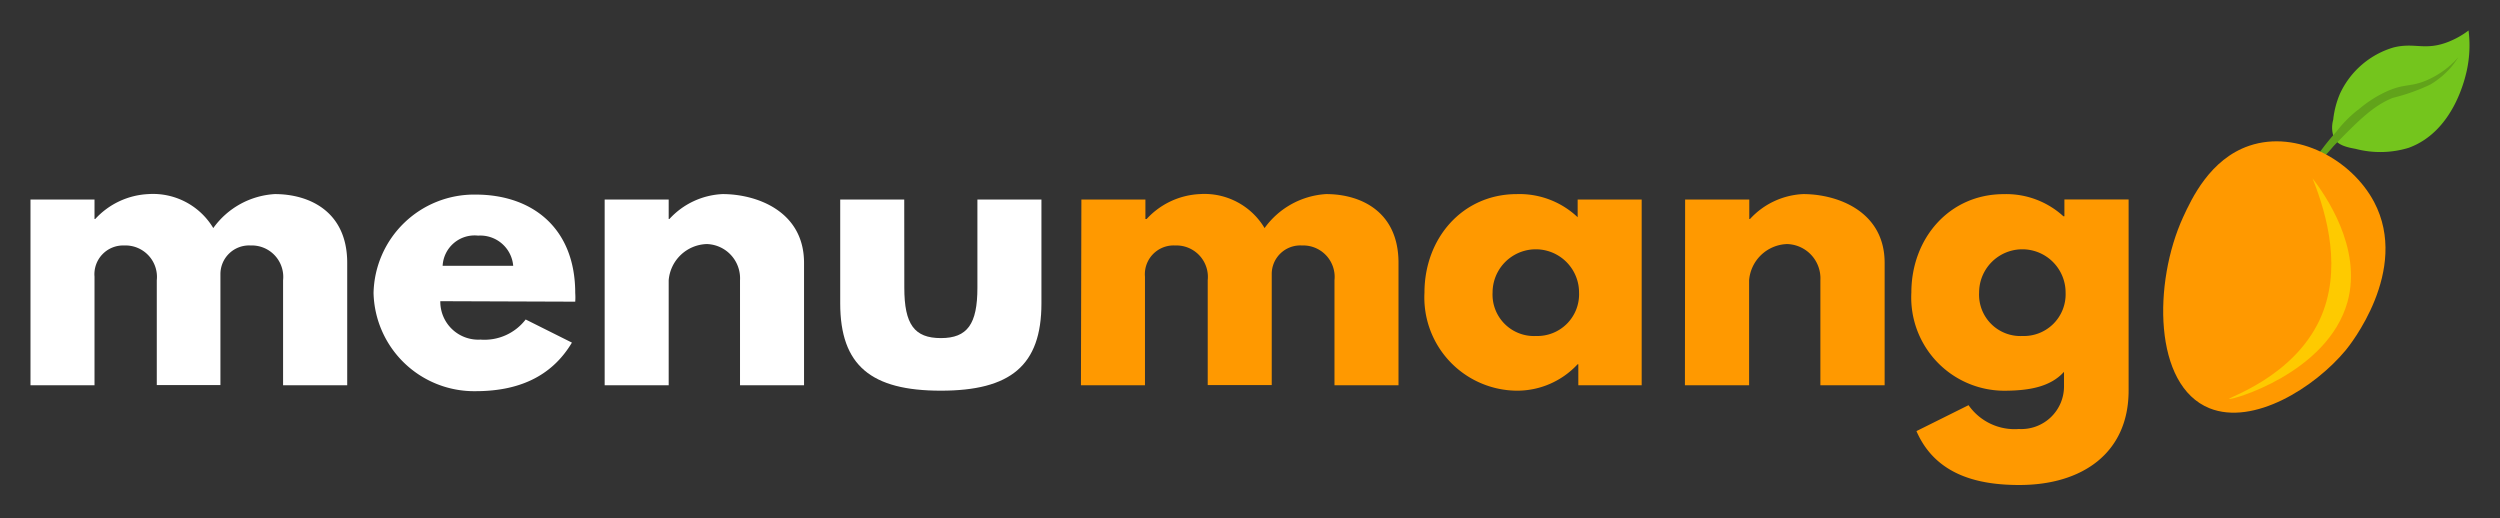 <svg xmlns="http://www.w3.org/2000/svg" xmlns:xlink="http://www.w3.org/1999/xlink" width="164" height="34" viewBox="0 0 164 34"><rect x="0" y="0" width="164" height="34" fill="#333333" stroke="none"/><defs><style>.a{fill:#fff;}.b{clip-path:url(#a);}.c{fill:#f90;}.d{fill:#74c51d;}.e{fill:#61a31a;}.f{fill:#feca00;}</style><clipPath id="a"><rect class="a" width="164" height="34" transform="translate(15677 5531)"/></clipPath></defs><g class="b" transform="translate(-15677 -5531)"><g transform="translate(15679 5533)"><g transform="translate(0 0)"><path class="a" d="M0,16.626H4.2v1.28h.046a5.046,5.046,0,0,1,3.49-1.636,4.607,4.607,0,0,1,4.255,2.23,5.347,5.347,0,0,1,4.037-2.23c2.23,0,4.749,1.115,4.749,4.512V28.81H16.57V21.923a2.063,2.063,0,0,0-2.131-2.282,1.88,1.88,0,0,0-1.979,1.9V28.8H8.285V21.923a2.065,2.065,0,0,0-2.137-2.282A1.887,1.887,0,0,0,4.2,21.686V28.81H0Z" transform="translate(0 -5.538)"/><path class="a" d="M38.5,23.312a2.493,2.493,0,0,0,2.639,2.52A3.406,3.406,0,0,0,44.1,24.512l3.034,1.517c-1.372,2.3-3.608,3.186-6.313,3.186a6.6,6.6,0,0,1-6.7-6.438,6.6,6.6,0,0,1,6.7-6.458c3.7,0,6.53,2.183,6.53,6.458a3.9,3.9,0,0,1,0,.567Zm4.782-2.322a2.164,2.164,0,0,0-2.3-1.979,2.1,2.1,0,0,0-2.329,1.979Z" transform="translate(-11.616 -5.554)"/><path class="a" d="M57.1,16.626h4.2v1.28h.046a5.033,5.033,0,0,1,3.49-1.636c2.23,0,5.343,1.115,5.343,4.512V28.81h-4.2V21.923A2.249,2.249,0,0,0,63.8,19.548,2.586,2.586,0,0,0,61.3,21.923V28.81H57.1Z" transform="translate(-19.434 -5.538)"/><path class="a" d="M84.735,22.6c0,2.4.66,3.3,2.4,3.3s2.395-.924,2.395-3.3V16.81h4.2v6.814c0,4.083-2.038,5.726-6.6,5.726s-6.6-1.643-6.6-5.726V16.81h4.2Z" transform="translate(-27.412 -5.721)"/><path class="c" d="M104.493,16.626h4.2v1.28h.079a5.046,5.046,0,0,1,3.49-1.636,4.59,4.59,0,0,1,4.248,2.23,5.368,5.368,0,0,1,4.037-2.23c2.236,0,4.749,1.115,4.749,4.512V28.81h-4.2V21.923a2.065,2.065,0,0,0-2.137-2.282,1.873,1.873,0,0,0-1.979,1.9V28.8h-4.2V21.923a2.065,2.065,0,0,0-2.137-2.282,1.887,1.887,0,0,0-1.979,2.045V28.81h-4.2Z" transform="translate(-35.554 -5.538)"/><path class="c" d="M144.686,16.269a5.554,5.554,0,0,1,3.991,1.517V16.625h4.2V28.808h-4.156V27.43h-.046a5.409,5.409,0,0,1-3.991,1.735,6.115,6.115,0,0,1-6.056-6.438C138.63,19.164,141.123,16.269,144.686,16.269Zm1.26,9.308a2.738,2.738,0,0,0,2.823-2.85,2.836,2.836,0,1,0-5.673,0,2.718,2.718,0,0,0,2.85,2.85Z" transform="translate(-47.183 -5.536)"/><path class="c" d="M164.543,16.626h4.209v1.28h.046a5.033,5.033,0,0,1,3.49-1.636c2.23,0,5.343,1.115,5.343,4.512V28.81h-4.215V21.923a2.249,2.249,0,0,0-2.183-2.375,2.586,2.586,0,0,0-2.493,2.375V28.81H164.53Z" transform="translate(-55.999 -5.538)"/><path class="c" d="M190.8,30.115a3.681,3.681,0,0,0,3.3,1.563,2.8,2.8,0,0,0,2.962-2.85v-.9c-.9,1-2.322,1.24-3.958,1.24a6.115,6.115,0,0,1-6.056-6.438c0-3.562,2.493-6.458,6.056-6.458a5.554,5.554,0,0,1,3.918,1.451h.066v-1.1H201.3V29.158c0,4.083-3.021,6.194-7.17,6.194-2.546,0-5.462-.567-6.748-3.536Zm3.536-4.538a2.738,2.738,0,0,0,2.83-2.85,2.836,2.836,0,0,0-5.673,0,2.711,2.711,0,0,0,2.843,2.85Z" transform="translate(-63.663 -5.536)"/><path class="d" d="M237.743,2.553c-.106.488-.851,4.063-3.833,5.145a6.392,6.392,0,0,1-3.483.066c-.732-.125-1.168-.3-1.385-.66a1.88,1.88,0,0,1-.079-1.247,5.939,5.939,0,0,1,.455-1.735,5.633,5.633,0,0,1,3.5-3.008c1.405-.35,2.051.237,3.6-.369A5.673,5.673,0,0,0,237.842,0a7.725,7.725,0,0,1-.1,2.553Z" transform="translate(-77.905 0)"/><path class="e" d="M235.879,3.3a5.64,5.64,0,0,1-1.372,1.148,12.87,12.87,0,0,1-2.474.877c-1.247.515-2.137,1.372-3.879,3.166a13.814,13.814,0,0,1-1.689,1.7c-.033,0,.04-.165.092-.251a15.536,15.536,0,0,1,1.781-2.395,8.08,8.08,0,0,1,1.319-1.359l.152-.112a7.837,7.837,0,0,1,1.92-1.214c1.062-.449,1.4-.27,2.309-.6a5.785,5.785,0,0,0,2.309-1.61,5.934,5.934,0,0,1-.468.646Z" transform="translate(-77.076 -0.902)"/><path class="c" d="M224.063,24.728c-2.051,2.467-6.049,4.961-8.932,3.806-3.7-1.491-3.694-8.252-1.735-12.533.561-1.214,1.761-3.813,4.347-4.69,3.127-1.055,6.722.924,8.186,3.694C228.3,19.5,224.281,24.471,224.063,24.728Z" transform="translate(-72.186 -3.752)"/><path class="f" d="M226.417,22.814c-1.319,4.7-7.691,6.471-7.757,6.359s4.189-1.445,5.937-5.2c1.484-3.212.508-6.821-.475-9.275C224.926,15.755,227.406,19.238,226.417,22.814Z" transform="translate(-74.422 -5.003)"/></g></g></g></svg>
